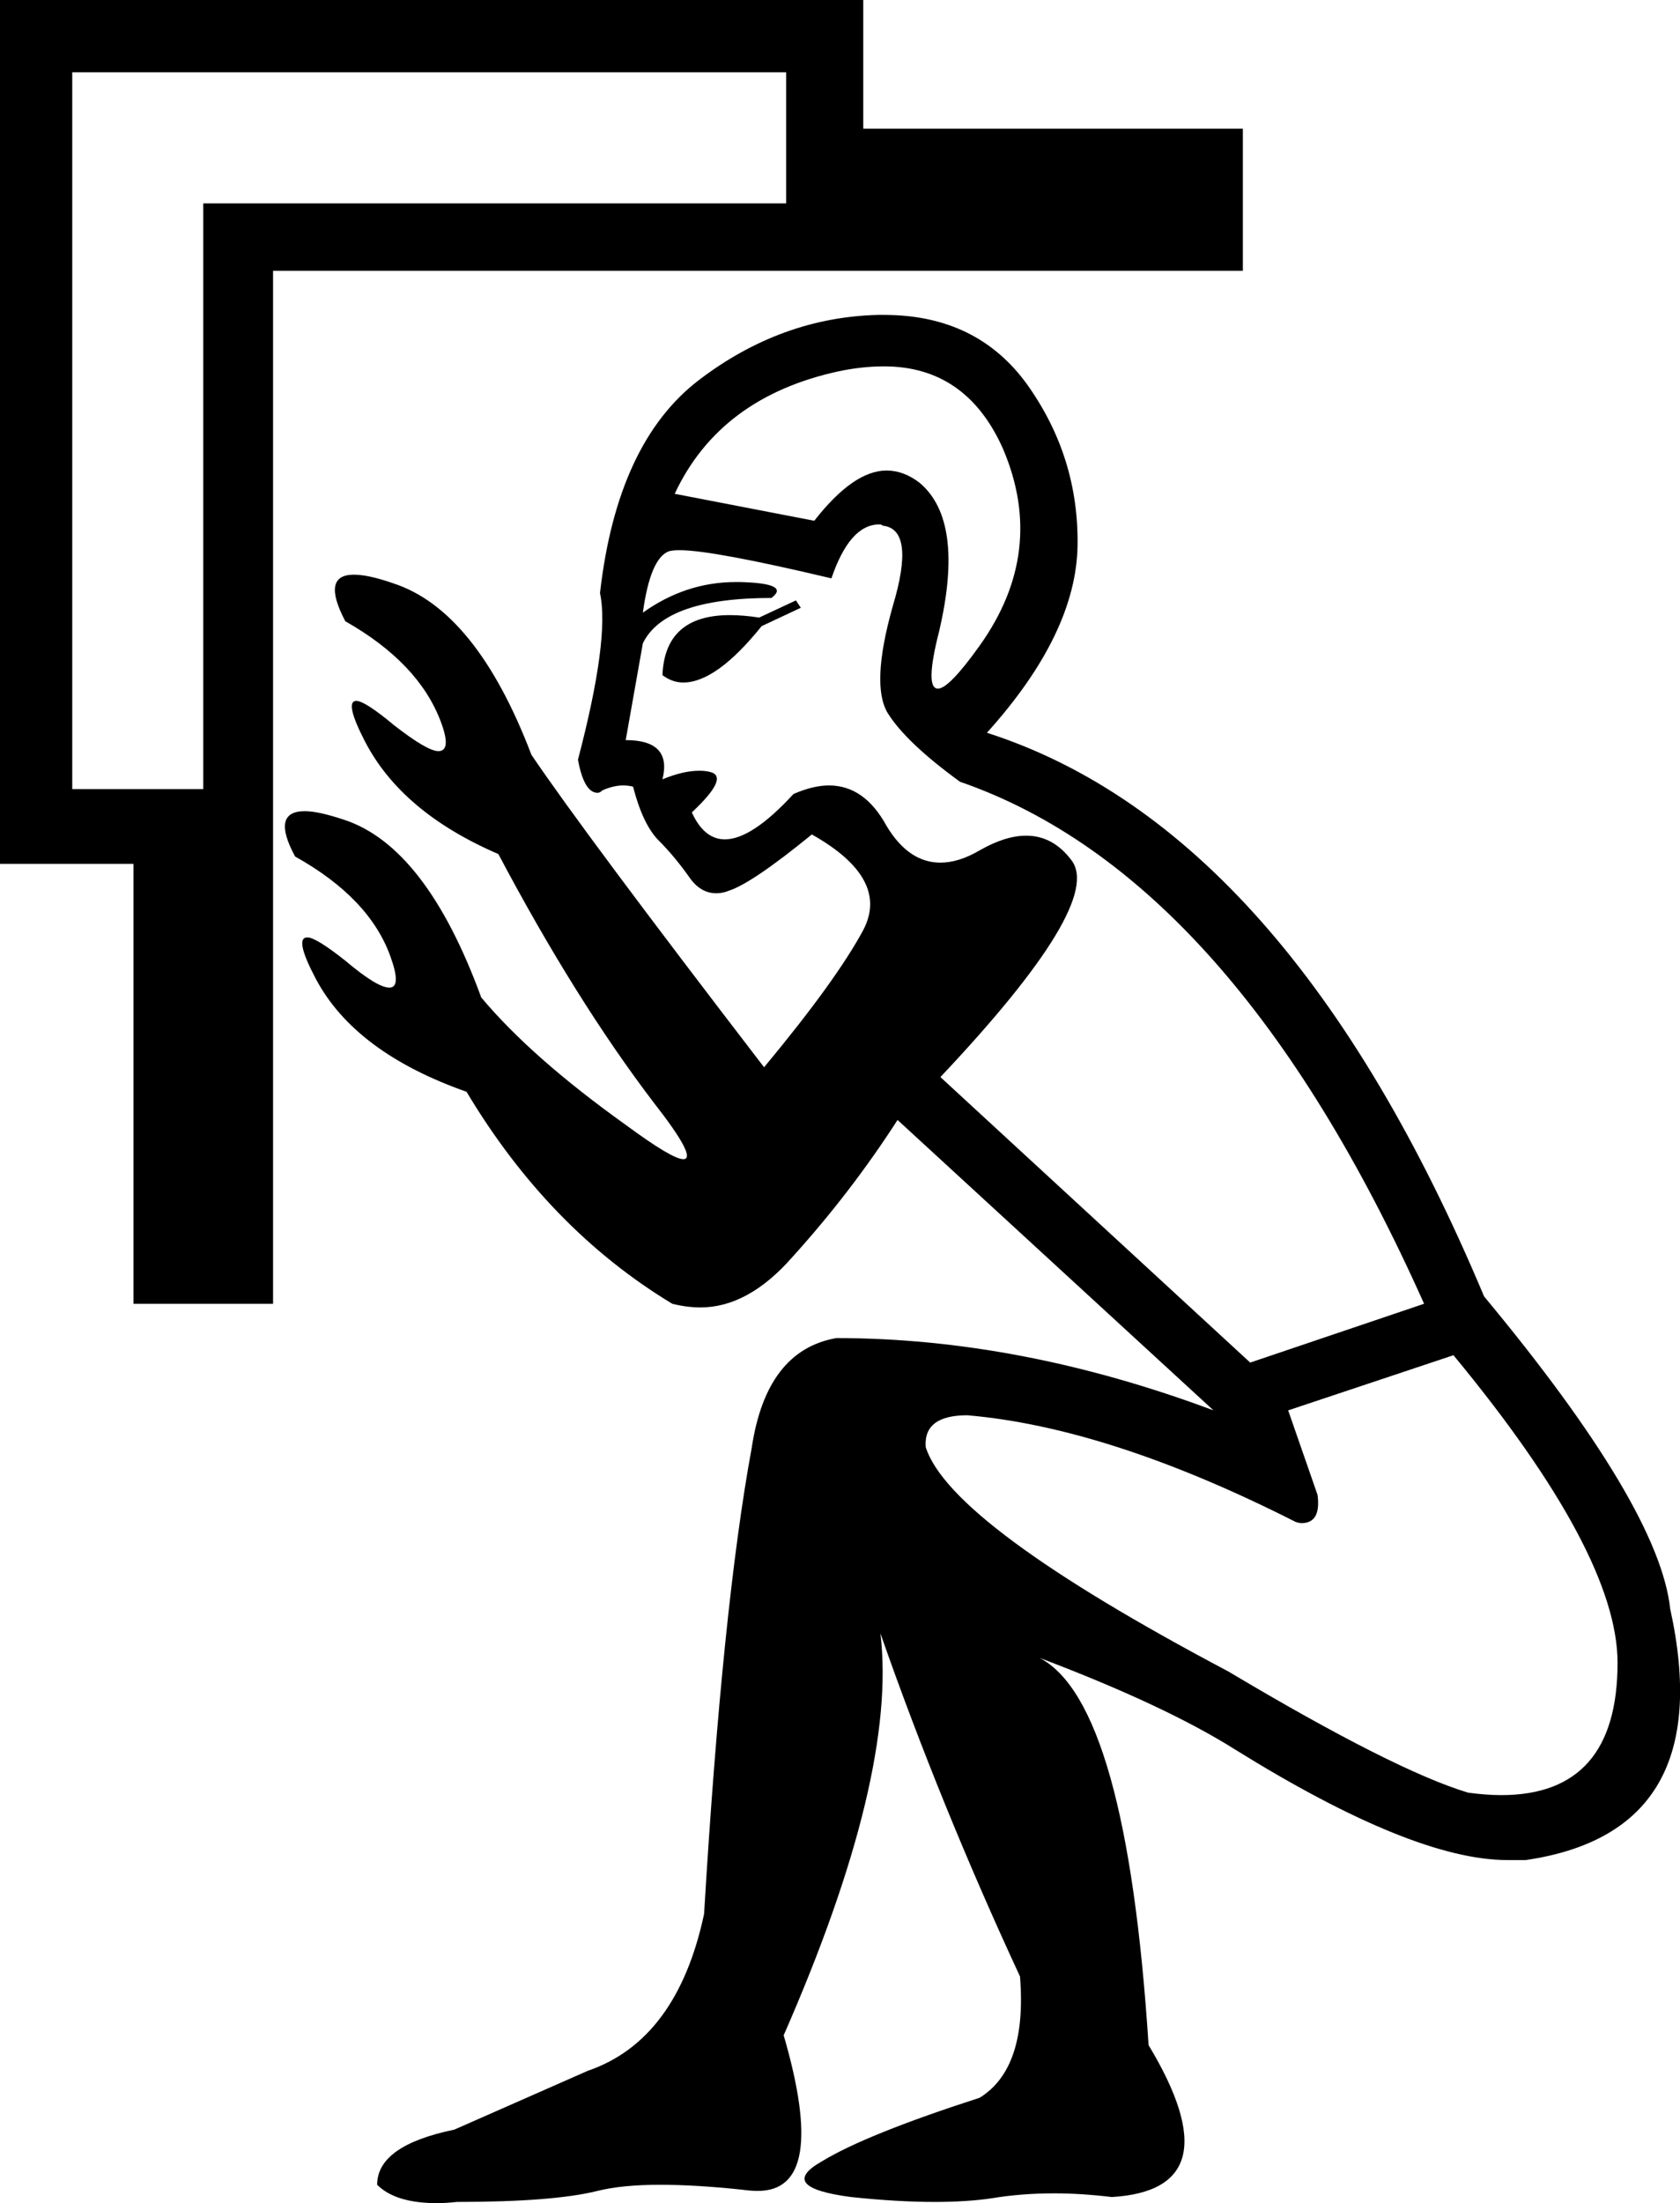 <?xml version='1.0' encoding ='UTF-8' standalone='no'?>
<svg width='13.72' height='17.98' xmlns='http://www.w3.org/2000/svg' xmlns:xlink='http://www.w3.org/1999/xlink'  version='1.1' >
<path style='fill:black; stroke:none' d=' M 6.5 4.9  L 6.2 5.04  Q 6.07 5.02 5.96 5.02  Q 5.43 5.02 5.41 5.51  Q 5.49 5.57 5.58 5.57  Q 5.85 5.57 6.22 5.11  L 6.54 4.96  L 6.5 4.9  Z  M 7.22 2.99  Q 7.89 2.99 8.19 3.66  Q 8.55 4.5 8 5.27  Q 7.75 5.62 7.66 5.62  Q 7.55 5.62 7.67 5.15  Q 7.88 4.25 7.51 3.94  Q 7.38 3.84 7.24 3.84  Q 6.97 3.84 6.65 4.25  L 5.51 4.03  Q 5.88 3.24 6.85 3.03  Q 7.04 2.99 7.22 2.99  Z  M 6.42 0.59  L 6.42 1.66  L 1.66 1.66  L 1.66 6.44  L 0.59 6.44  L 0.59 0.59  Z  M 0 0  L 0 7.05  L 1.09 7.05  L 1.09 10.64  L 2.23 10.64  L 2.23 2.21  L 10.15 2.21  L 10.15 1.05  L 7.05 1.05  L 7.05 0  Z  M 7.18 4.28  Q 7.2 4.28 7.21 4.29  Q 7.48 4.32 7.29 4.95  Q 7.11 5.59 7.25 5.82  Q 7.4 6.06 7.84 6.38  Q 10.07 7.15 11.63 10.64  L 10.21 11.12  L 7.68 8.79  Q 9.02 7.37 8.75 7.02  Q 8.6 6.82 8.38 6.82  Q 8.21 6.82 8 6.94  Q 7.83 7.04 7.68 7.04  Q 7.42 7.04 7.24 6.74  Q 7.06 6.41 6.77 6.41  Q 6.64 6.41 6.48 6.48  Q 6.14 6.85 5.92 6.85  Q 5.75 6.85 5.65 6.63  Q 5.96 6.34 5.8 6.3  Q 5.76 6.29 5.71 6.29  Q 5.58 6.29 5.41 6.36  Q 5.49 6.04 5.11 6.04  L 5.25 5.25  Q 5.43 4.88 6.3 4.88  Q 6.46 4.76 6.04 4.75  Q 6.02 4.75 6.01 4.75  Q 5.6 4.75 5.25 5  Q 5.31 4.56 5.46 4.5  Q 5.49 4.49 5.55 4.49  Q 5.82 4.49 6.79 4.72  Q 6.94 4.28 7.18 4.28  Z  M 11.87 11.06  Q 13.21 12.68 13.21 13.57  Q 13.21 14.65 12.26 14.65  Q 12.14 14.65 11.99 14.63  Q 11.39 14.45 10.03 13.64  Q 7.76 12.44 7.56 11.81  Q 7.54 11.55 7.9 11.55  Q 9.06 11.65 10.58 12.42  Q 10.61 12.43 10.63 12.43  Q 10.79 12.43 10.76 12.2  L 10.52 11.51  L 11.87 11.06  Z  M 7.22 2.57  Q 7.2 2.57 7.17 2.57  Q 6.38 2.59 5.71 3.1  Q 5.04 3.61 4.9 4.84  Q 4.98 5.21 4.72 6.2  Q 4.77 6.47 4.88 6.47  Q 4.9 6.47 4.92 6.45  Q 5.01 6.41 5.09 6.41  Q 5.13 6.41 5.17 6.42  Q 5.25 6.73 5.38 6.86  Q 5.51 6.99 5.63 7.16  Q 5.72 7.29 5.85 7.29  Q 5.9 7.29 5.95 7.27  Q 6.14 7.21 6.63 6.81  Q 7.27 7.17 7.05 7.59  Q 6.83 8 6.24 8.71  Q 4.78 6.81 4.34 6.16  Q 3.89 4.98 3.21 4.76  Q 3.01 4.69 2.89 4.69  Q 2.62 4.69 2.82 5.07  Q 3.42 5.41 3.6 5.89  Q 3.69 6.13 3.58 6.13  Q 3.49 6.13 3.22 5.92  Q 2.98 5.72 2.91 5.72  Q 2.81 5.72 2.98 6.05  Q 3.28 6.63 4.07 6.97  Q 4.7 8.16 5.34 9  Q 5.7 9.46 5.58 9.46  Q 5.49 9.46 5.11 9.18  Q 4.34 8.63 3.93 8.14  Q 3.48 6.91 2.81 6.69  Q 2.6 6.62 2.49 6.62  Q 2.21 6.62 2.41 6.99  Q 3.02 7.33 3.19 7.81  Q 3.28 8.06 3.18 8.06  Q 3.08 8.06 2.82 7.84  Q 2.58 7.65 2.51 7.65  Q 2.4 7.65 2.58 7.99  Q 2.9 8.59 3.81 8.91  Q 4.48 10.03 5.49 10.64  Q 5.61 10.67 5.72 10.67  Q 6.11 10.67 6.47 10.26  Q 6.95 9.73 7.33 9.14  L 9.91 11.51  Q 8.33 10.92 6.83 10.92  Q 6.26 11.02 6.14 11.81  Q 5.9 13.11 5.75 15.62  Q 5.53 16.65 4.8 16.9  Q 4.3 17.12 3.71 17.38  Q 3.08 17.51 3.08 17.83  Q 3.23 17.98 3.57 17.98  Q 3.64 17.98 3.73 17.97  Q 4.52 17.97 4.88 17.88  Q 5.08 17.83 5.39 17.83  Q 5.68 17.83 6.06 17.87  Q 6.13 17.88 6.19 17.88  Q 6.77 17.88 6.4 16.61  Q 7.33 14.49 7.19 13.33  L 7.19 13.33  Q 7.68 14.73 8.33 16.13  Q 8.39 16.88 8 17.12  Q 7.07 17.42 6.71 17.64  Q 6.34 17.85 6.95 17.93  Q 7.33 17.97 7.63 17.97  Q 7.9 17.97 8.1 17.94  Q 8.34 17.9 8.61 17.9  Q 8.83 17.9 9.08 17.93  Q 10.09 17.87 9.38 16.69  Q 9.2 13.9 8.49 13.53  L 8.49 13.53  Q 9.52 13.92 10.09 14.28  Q 11.54 15.18 12.31 15.18  Q 12.39 15.18 12.46 15.18  Q 14.04 14.95 13.64 13.13  Q 13.55 12.3 12.12 10.58  Q 10.52 6.77 8.06 5.98  Q 8.79 5.17 8.8 4.45  Q 8.81 3.73 8.39 3.14  Q 7.98 2.57 7.22 2.57  Z '/></svg>
